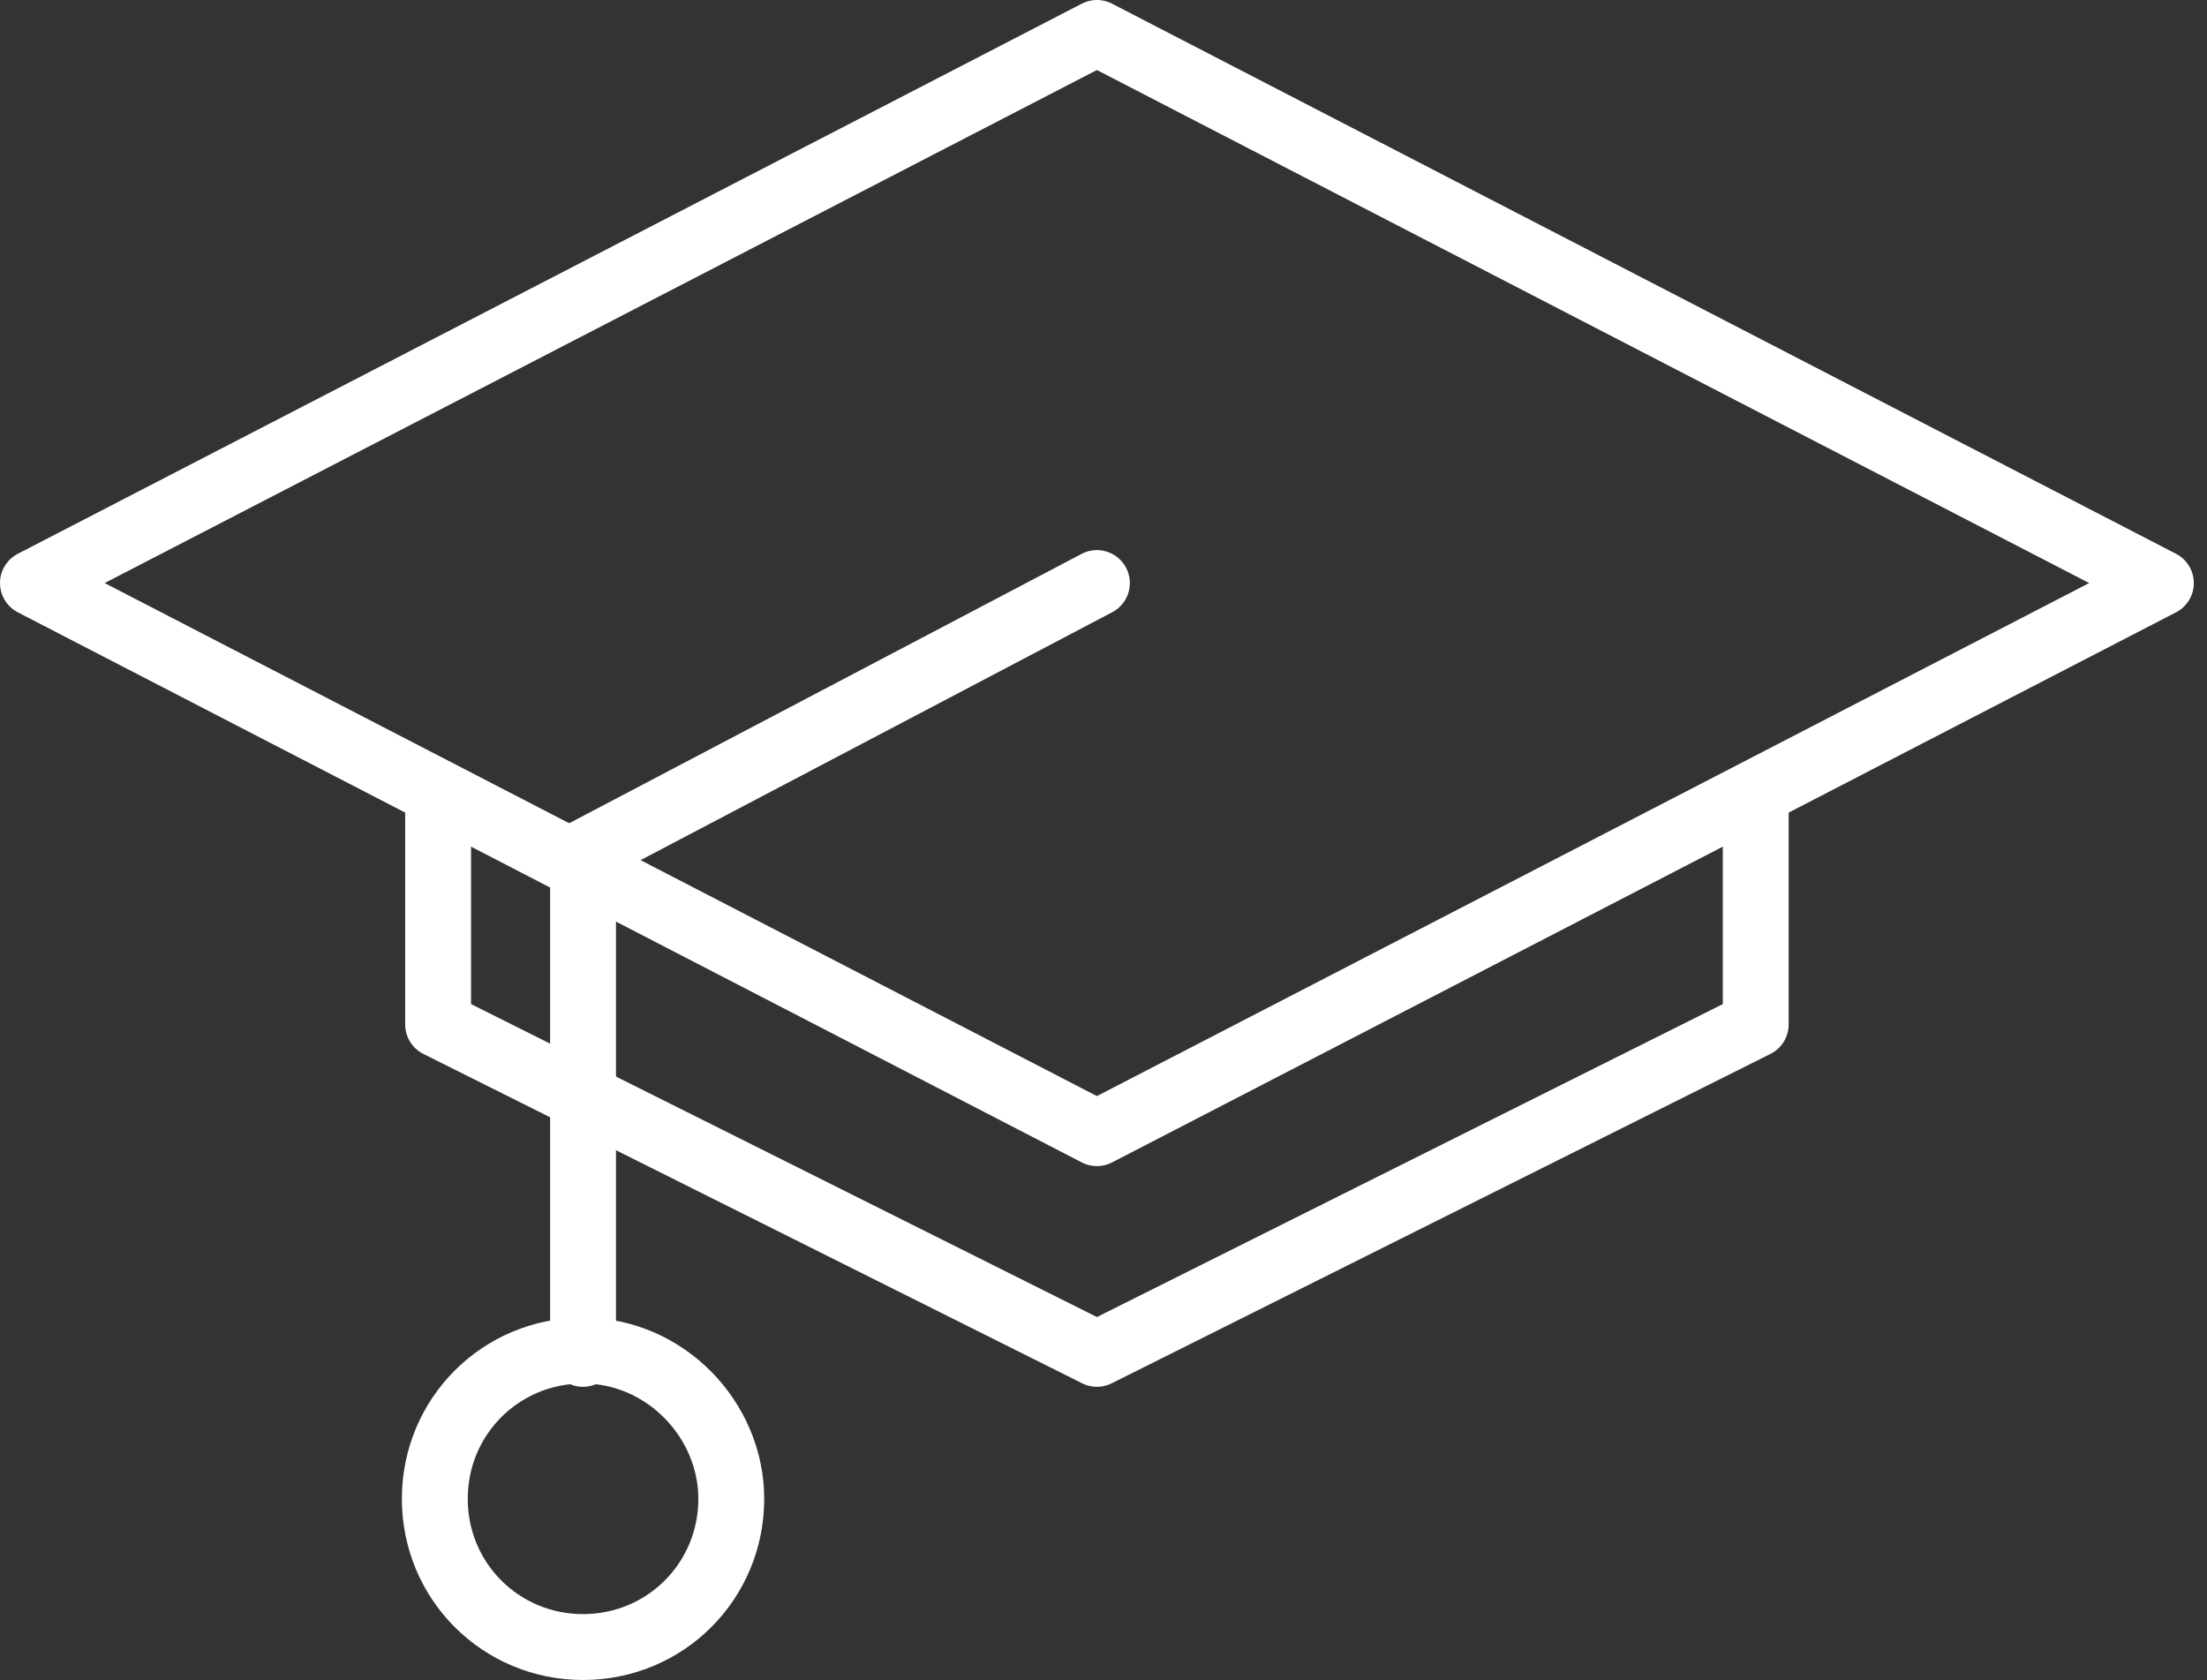 <svg width="67" height="51" viewBox="0 0 67 51" fill="none" xmlns="http://www.w3.org/2000/svg">
<rect x="0" y="0" width="67" height="51" fill="#333333" stroke="none"/>
<path d="M1 17.7L33.3 1L65.6 17.7L33.3 34.4L1 17.7Z" stroke="white" stroke-width="2" stroke-miterlimit="10" stroke-linecap="round" stroke-linejoin="round"/>
<path d="M53.3 24.5V31.1L33.3 41.1L13.3 31.1V24.5" stroke="white" stroke-width="2" stroke-miterlimit="10" stroke-linecap="round" stroke-linejoin="round"/>
<path d="M33.3 17.7L17.7 25.9V41.1" stroke="white" stroke-width="2" stroke-miterlimit="10" stroke-linecap="round" stroke-linejoin="round"/>
<path d="M22.2 45.5C22.2 48 20.2 50 17.7 50C15.2 50 13.2 48 13.2 45.5C13.2 43 15.2 41 17.7 41C20.2 41 22.2 43.1 22.2 45.5Z" stroke="white" stroke-width="2" stroke-miterlimit="10" stroke-linecap="round" stroke-linejoin="round"/>
</svg>
